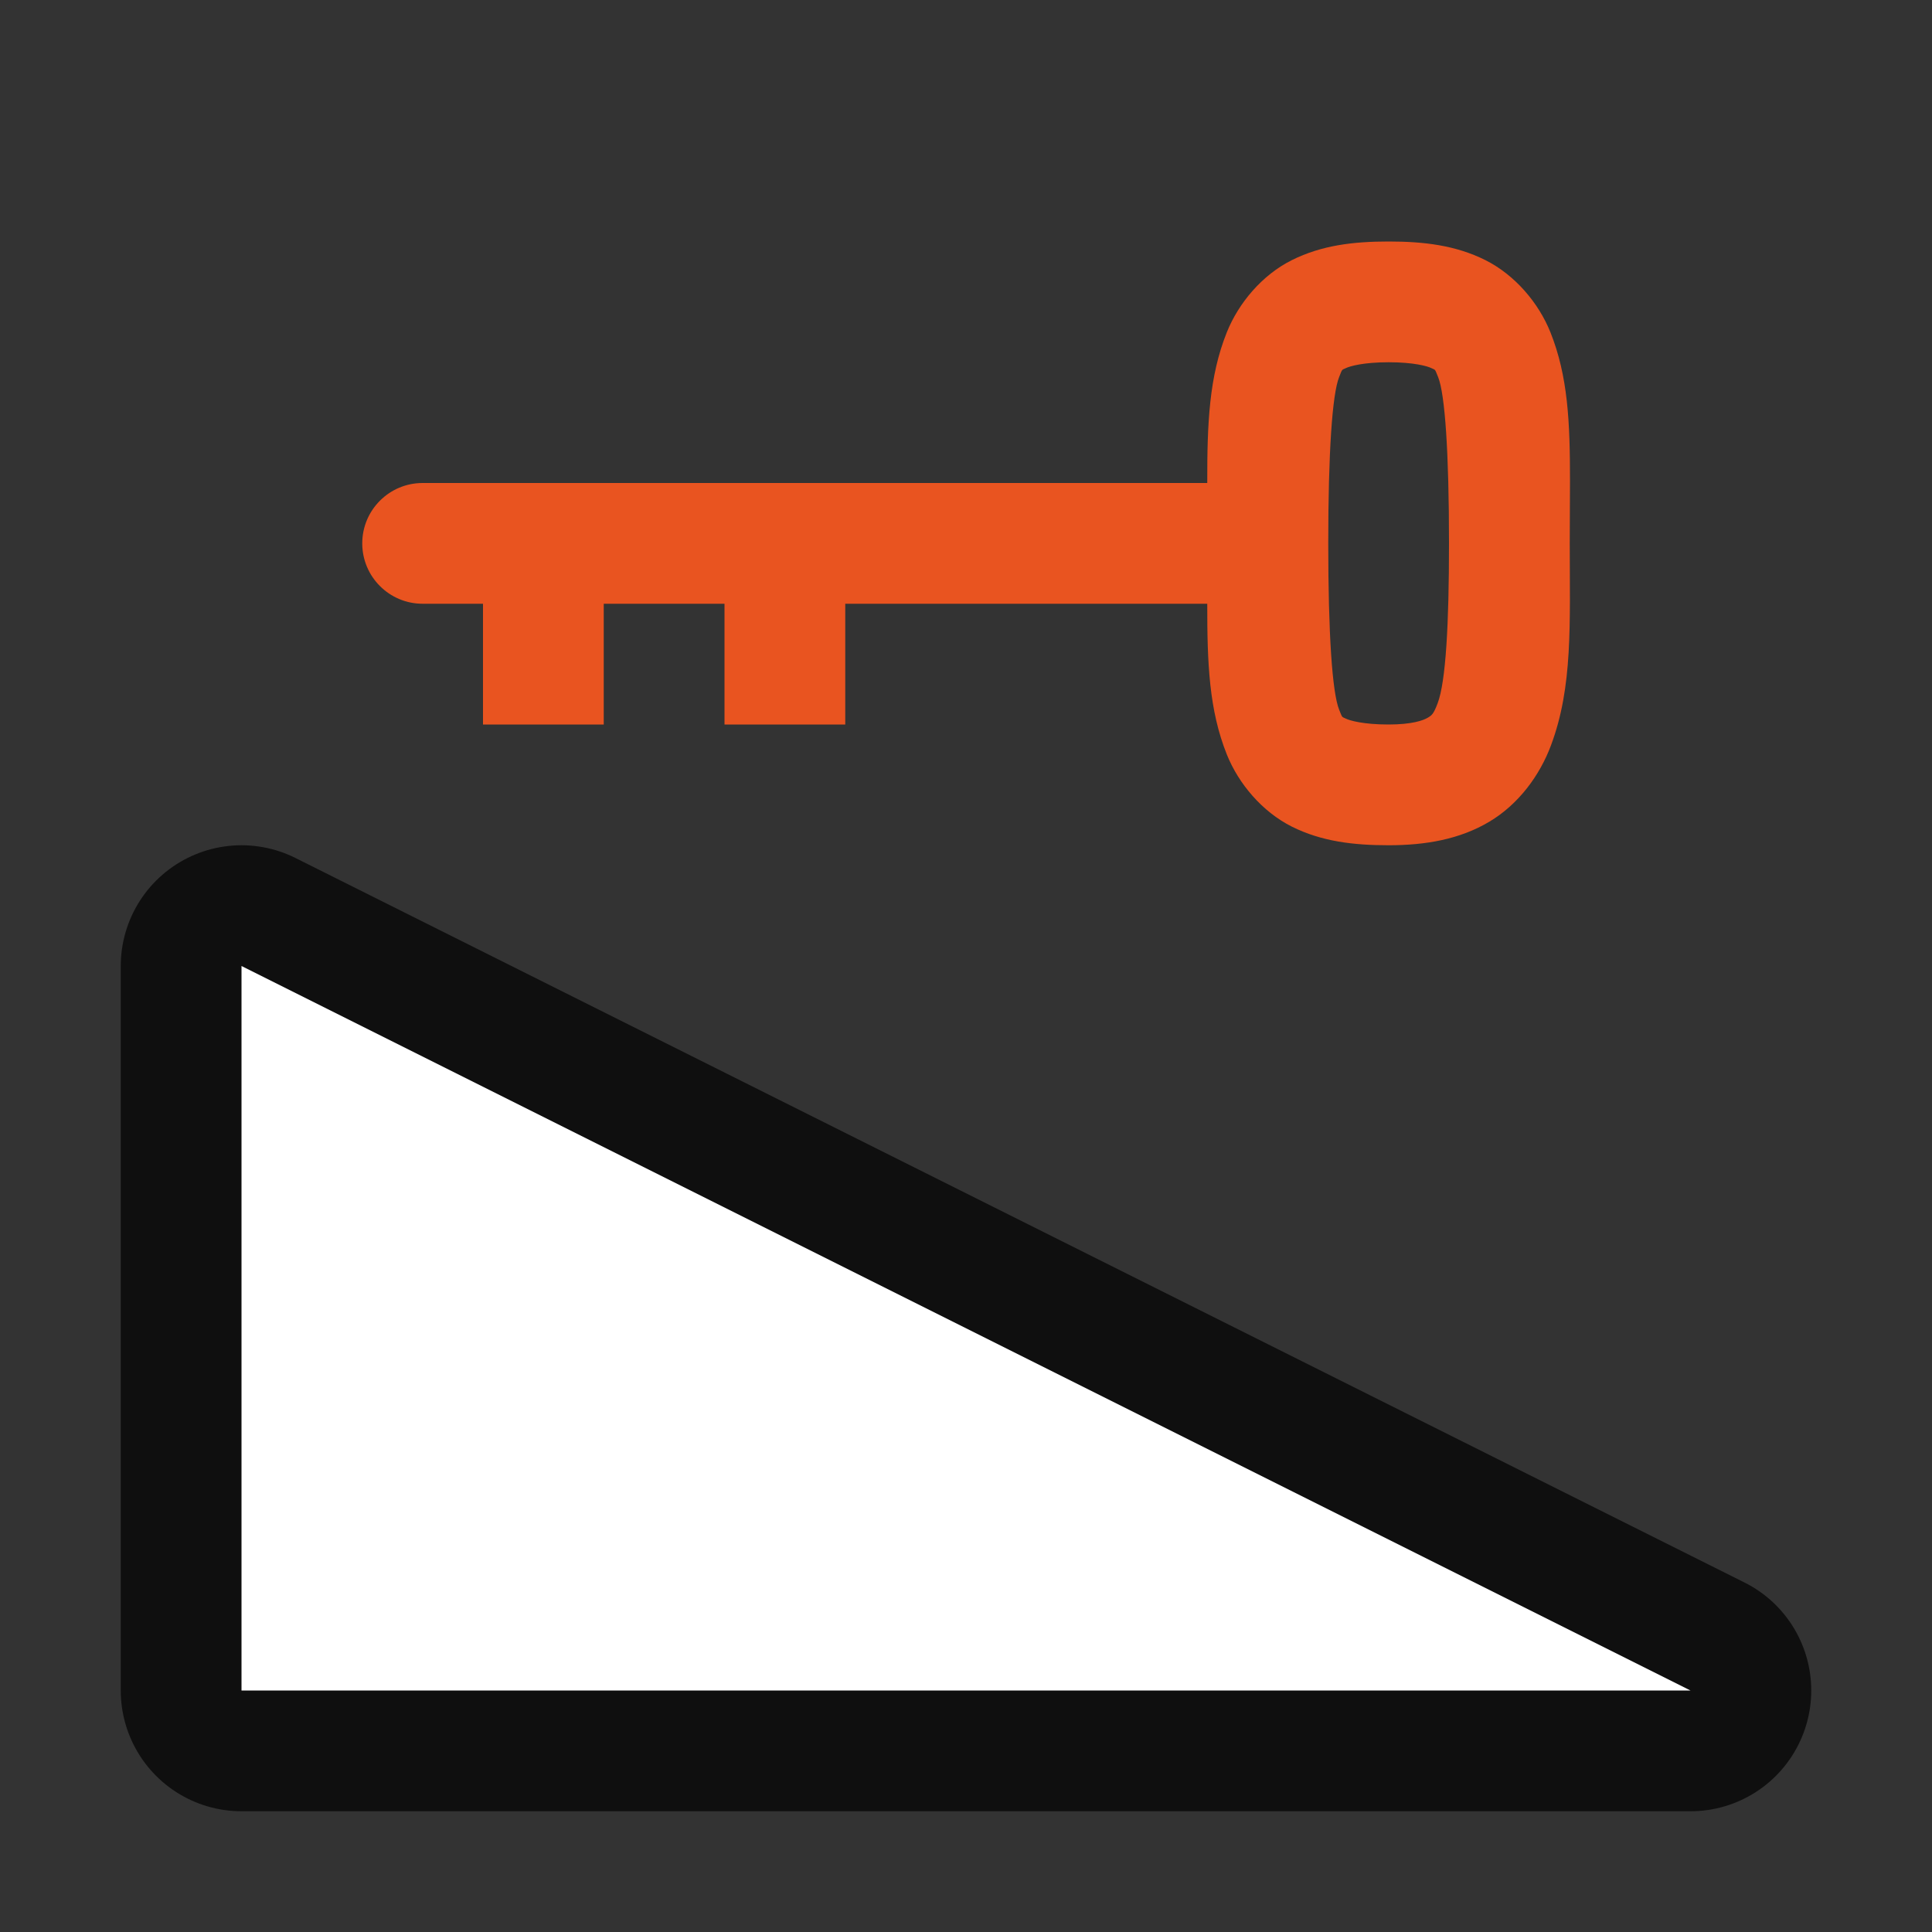 <?xml version="1.0" encoding="UTF-8" standalone="no"?>
<svg
   viewBox="0 0 16 16"
   version="1.1"
   id="svg4"
   sodipodi:docname="sc_dbindexdesign.svg"
   inkscape:export-filename="/home/jupiter007/Libreoffice yaru theme fullcolor/build/cmd/sc_dbindexdesign.png"
   inkscape:export-xdpi="95"
   inkscape:export-ydpi="95"
   inkscape:version="1.1.1 (50ffc5b540, 2022-01-11)"
   xmlns:inkscape="http://www.inkscape.org/namespaces/inkscape"
   xmlns:sodipodi="http://sodipodi.sourceforge.net/DTD/sodipodi-0.dtd"
   xmlns="http://www.w3.org/2000/svg"
   xmlns:svg="http://www.w3.org/2000/svg"
   xmlns:rdf="http://www.w3.org/1999/02/22-rdf-syntax-ns#"
   xmlns:cc="http://creativecommons.org/ns#"
   xmlns:dc="http://purl.org/dc/elements/1.1/"><rect x="0" y="0" width="16" height="16" fill="#333333" stroke="none"/>
<defs
   id="defs8" />
<sodipodi:namedview
   pagecolor="#ffffff"
   bordercolor="#666666"
   borderopacity="1"
   objecttolerance="10"
   gridtolerance="10"
   guidetolerance="10"
   inkscape:pageopacity="0"
   inkscape:pageshadow="2"
   inkscape:window-width="1920"
   inkscape:window-height="1016"
   id="namedview6"
   showgrid="true"
   inkscape:zoom="20.85965"
   inkscape:cx="12.248528"
   inkscape:cy="10.666526"
   inkscape:window-x="0"
   inkscape:window-y="27"
   inkscape:window-maximized="1"
   inkscape:current-layer="svg4"
   inkscape:pagecheckerboard="0"
   inkscape:snap-global="false">
  <inkscape:grid
     type="xygrid"
     id="grid817" />
</sodipodi:namedview>


/&gt;<path
   inkscape:connector-curvature="0"
   id="path829"
   d="M 14,14 2,8 V 14 Z"
   style="opacity:0.7;fill:#000000;fill-opacity:1;stroke:#000000;stroke-width:2;stroke-linecap:butt;stroke-linejoin:round;stroke-miterlimit:4;stroke-dasharray:none;stroke-opacity:1"
   sodipodi:nodetypes="cccc" />
<path
   style="opacity:1;fill:#ffffff;fill-opacity:1;stroke:none;stroke-width:1px;stroke-linecap:butt;stroke-linejoin:miter;stroke-opacity:1"
   d="M 14,14 2,8 V 14 Z"
   id="path827"
   inkscape:connector-curvature="0"
   sodipodi:nodetypes="cccc" />
<path
   id="path2-3"
   style="fill:#e95420;fill-opacity:1"
   d="m 13.002,3.979 c 2.61e-4,-0.484 -0.017,-0.864 -0.162,-1.227 -0.097,-0.242 -0.292,-0.474 -0.539,-0.598 -0.247,-0.123 -0.509,-0.154 -0.801,-0.154 -0.292,0 -0.554,0.031 -0.801,0.154 -0.247,0.123 -0.442,0.356 -0.539,0.598 -0.147,0.367 -0.163,0.755 -0.162,1.248 h -6.498 c -0.276,0 -0.5,0.224 -0.5,0.5 0,0.276 0.224,0.5 0.5,0.5 h 0.5 v 1 h 1 v -1 h 0.5 0.5 v 1 h 1 v -1 h 2.998 c -7.41e-4,0.493 0.015,0.881 0.162,1.248 0.097,0.242 0.292,0.474 0.539,0.598 0.247,0.123 0.509,0.154 0.801,0.154 0.306,0 0.589,-0.049 0.834,-0.195 0.245,-0.146 0.419,-0.387 0.51,-0.631 0.183,-0.487 0.156,-1.009 0.156,-1.674 0,-0.188 0.002,-0.36 0.002,-0.521 z m -1.002,0.521 c 0,0.665 -0.026,1.144 -0.094,1.324 -0.034,0.09 -0.048,0.1 -0.084,0.121 -0.036,0.021 -0.128,0.055 -0.322,0.055 -0.208,0 -0.321,-0.032 -0.355,-0.049 -0.035,-0.017 -0.026,-0.003 -0.055,-0.074 -0.057,-0.142 -0.09,-0.627 -0.09,-1.377 0,-0.75 0.033,-1.235 0.09,-1.377 0.028,-0.071 0.02,-0.057 0.055,-0.074 0.035,-0.017 0.147,-0.049 0.355,-0.049 0.208,0 0.321,0.032 0.355,0.049 0.035,0.017 0.026,0.003 0.055,0.074 0.057,0.142 0.09,0.627 0.09,1.377 z"
   sodipodi:nodetypes="sssssscsssccccccccccsssssssssssscsscsscscs" />
</svg>
